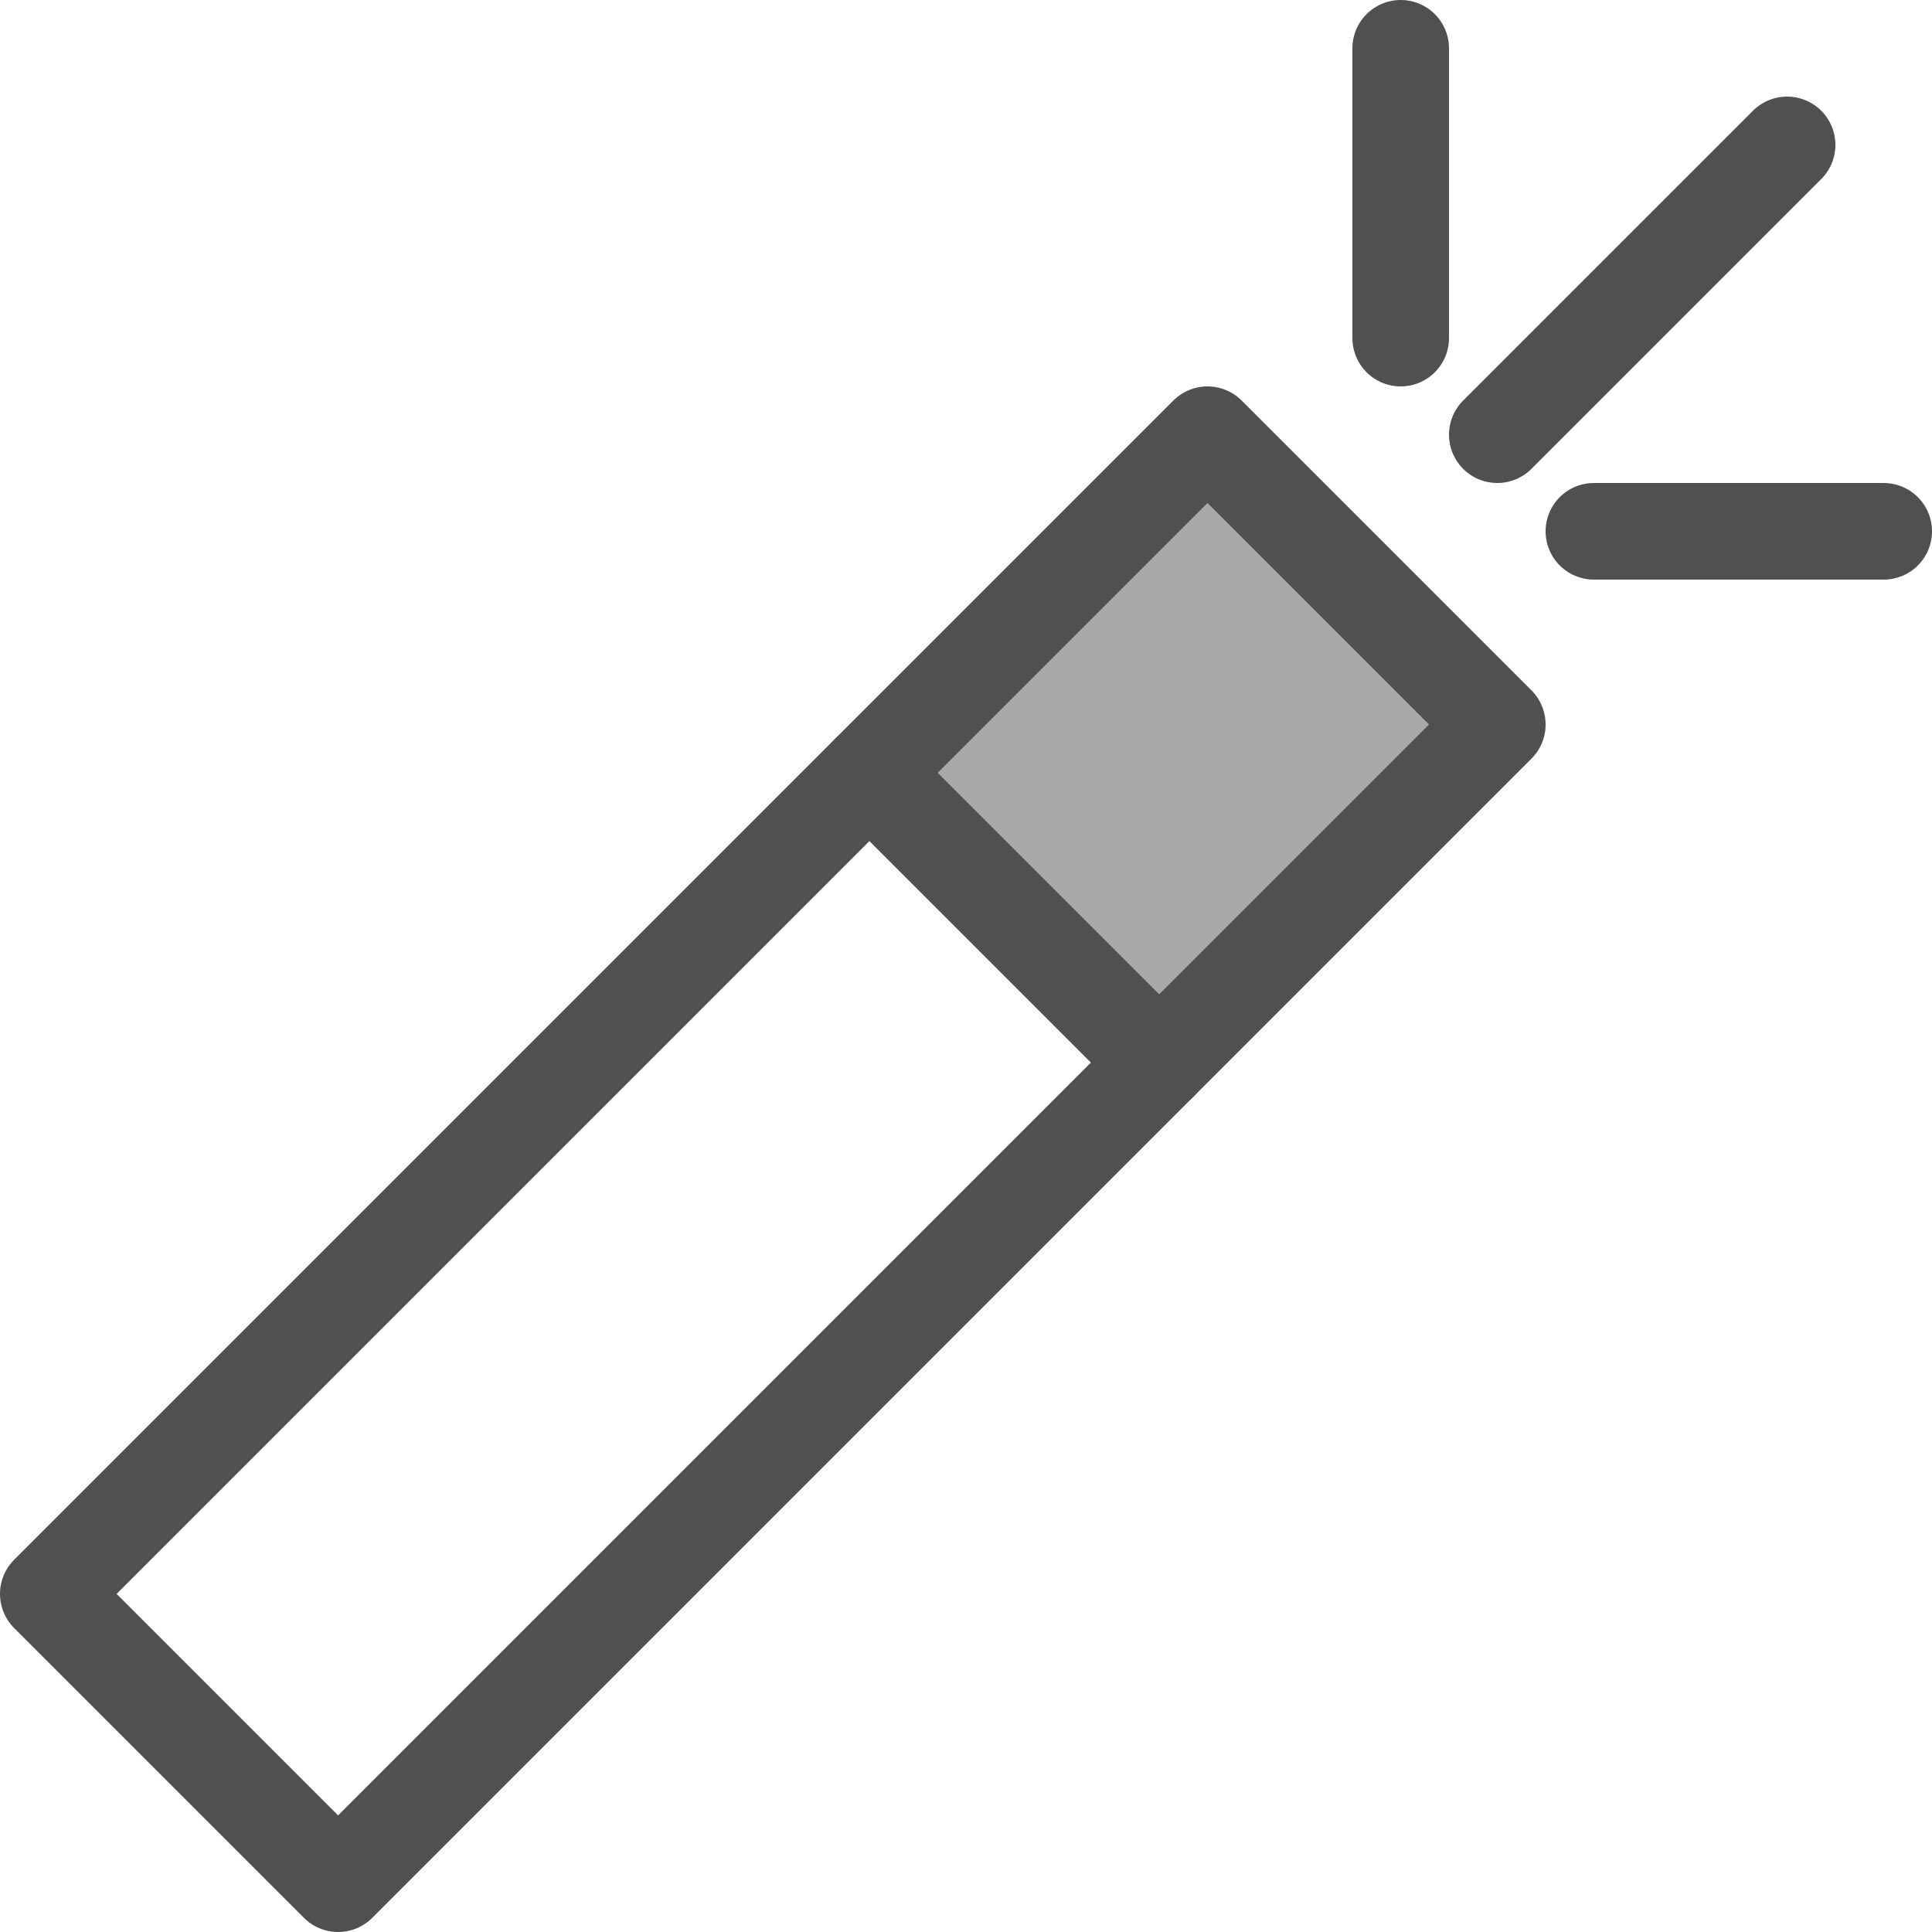 <?xml version="1.0" encoding="utf-8"?>
<!-- Generator: Adobe Illustrator 27.0.0, SVG Export Plug-In . SVG Version: 6.00 Build 0)  -->
<svg version="1.1" id="Livello_1" xmlns="http://www.w3.org/2000/svg" xmlns:xlink="http://www.w3.org/1999/xlink" x="0px" y="0px"
	 viewBox="0 0 20 20" style="enable-background:new 0 0 20 20;" xml:space="preserve">
<style type="text/css">
	.st0{fill:none;stroke:#505050;stroke-linecap:round;stroke-linejoin:round;}
	.st1{fill:#A9A9A9;stroke:#505050;stroke-linecap:round;stroke-linejoin:round;}
</style>
<path class="st0" d="M14.5,3.5v-3 M16.5,5.5h3 M15.5,4.5l3-3 M12,11l-8.5,8.5l-3-3L9,8"/>
<path class="st1" d="M9,8l3.5-3.5l3,3L12,11L9,8z"/>
</svg>
